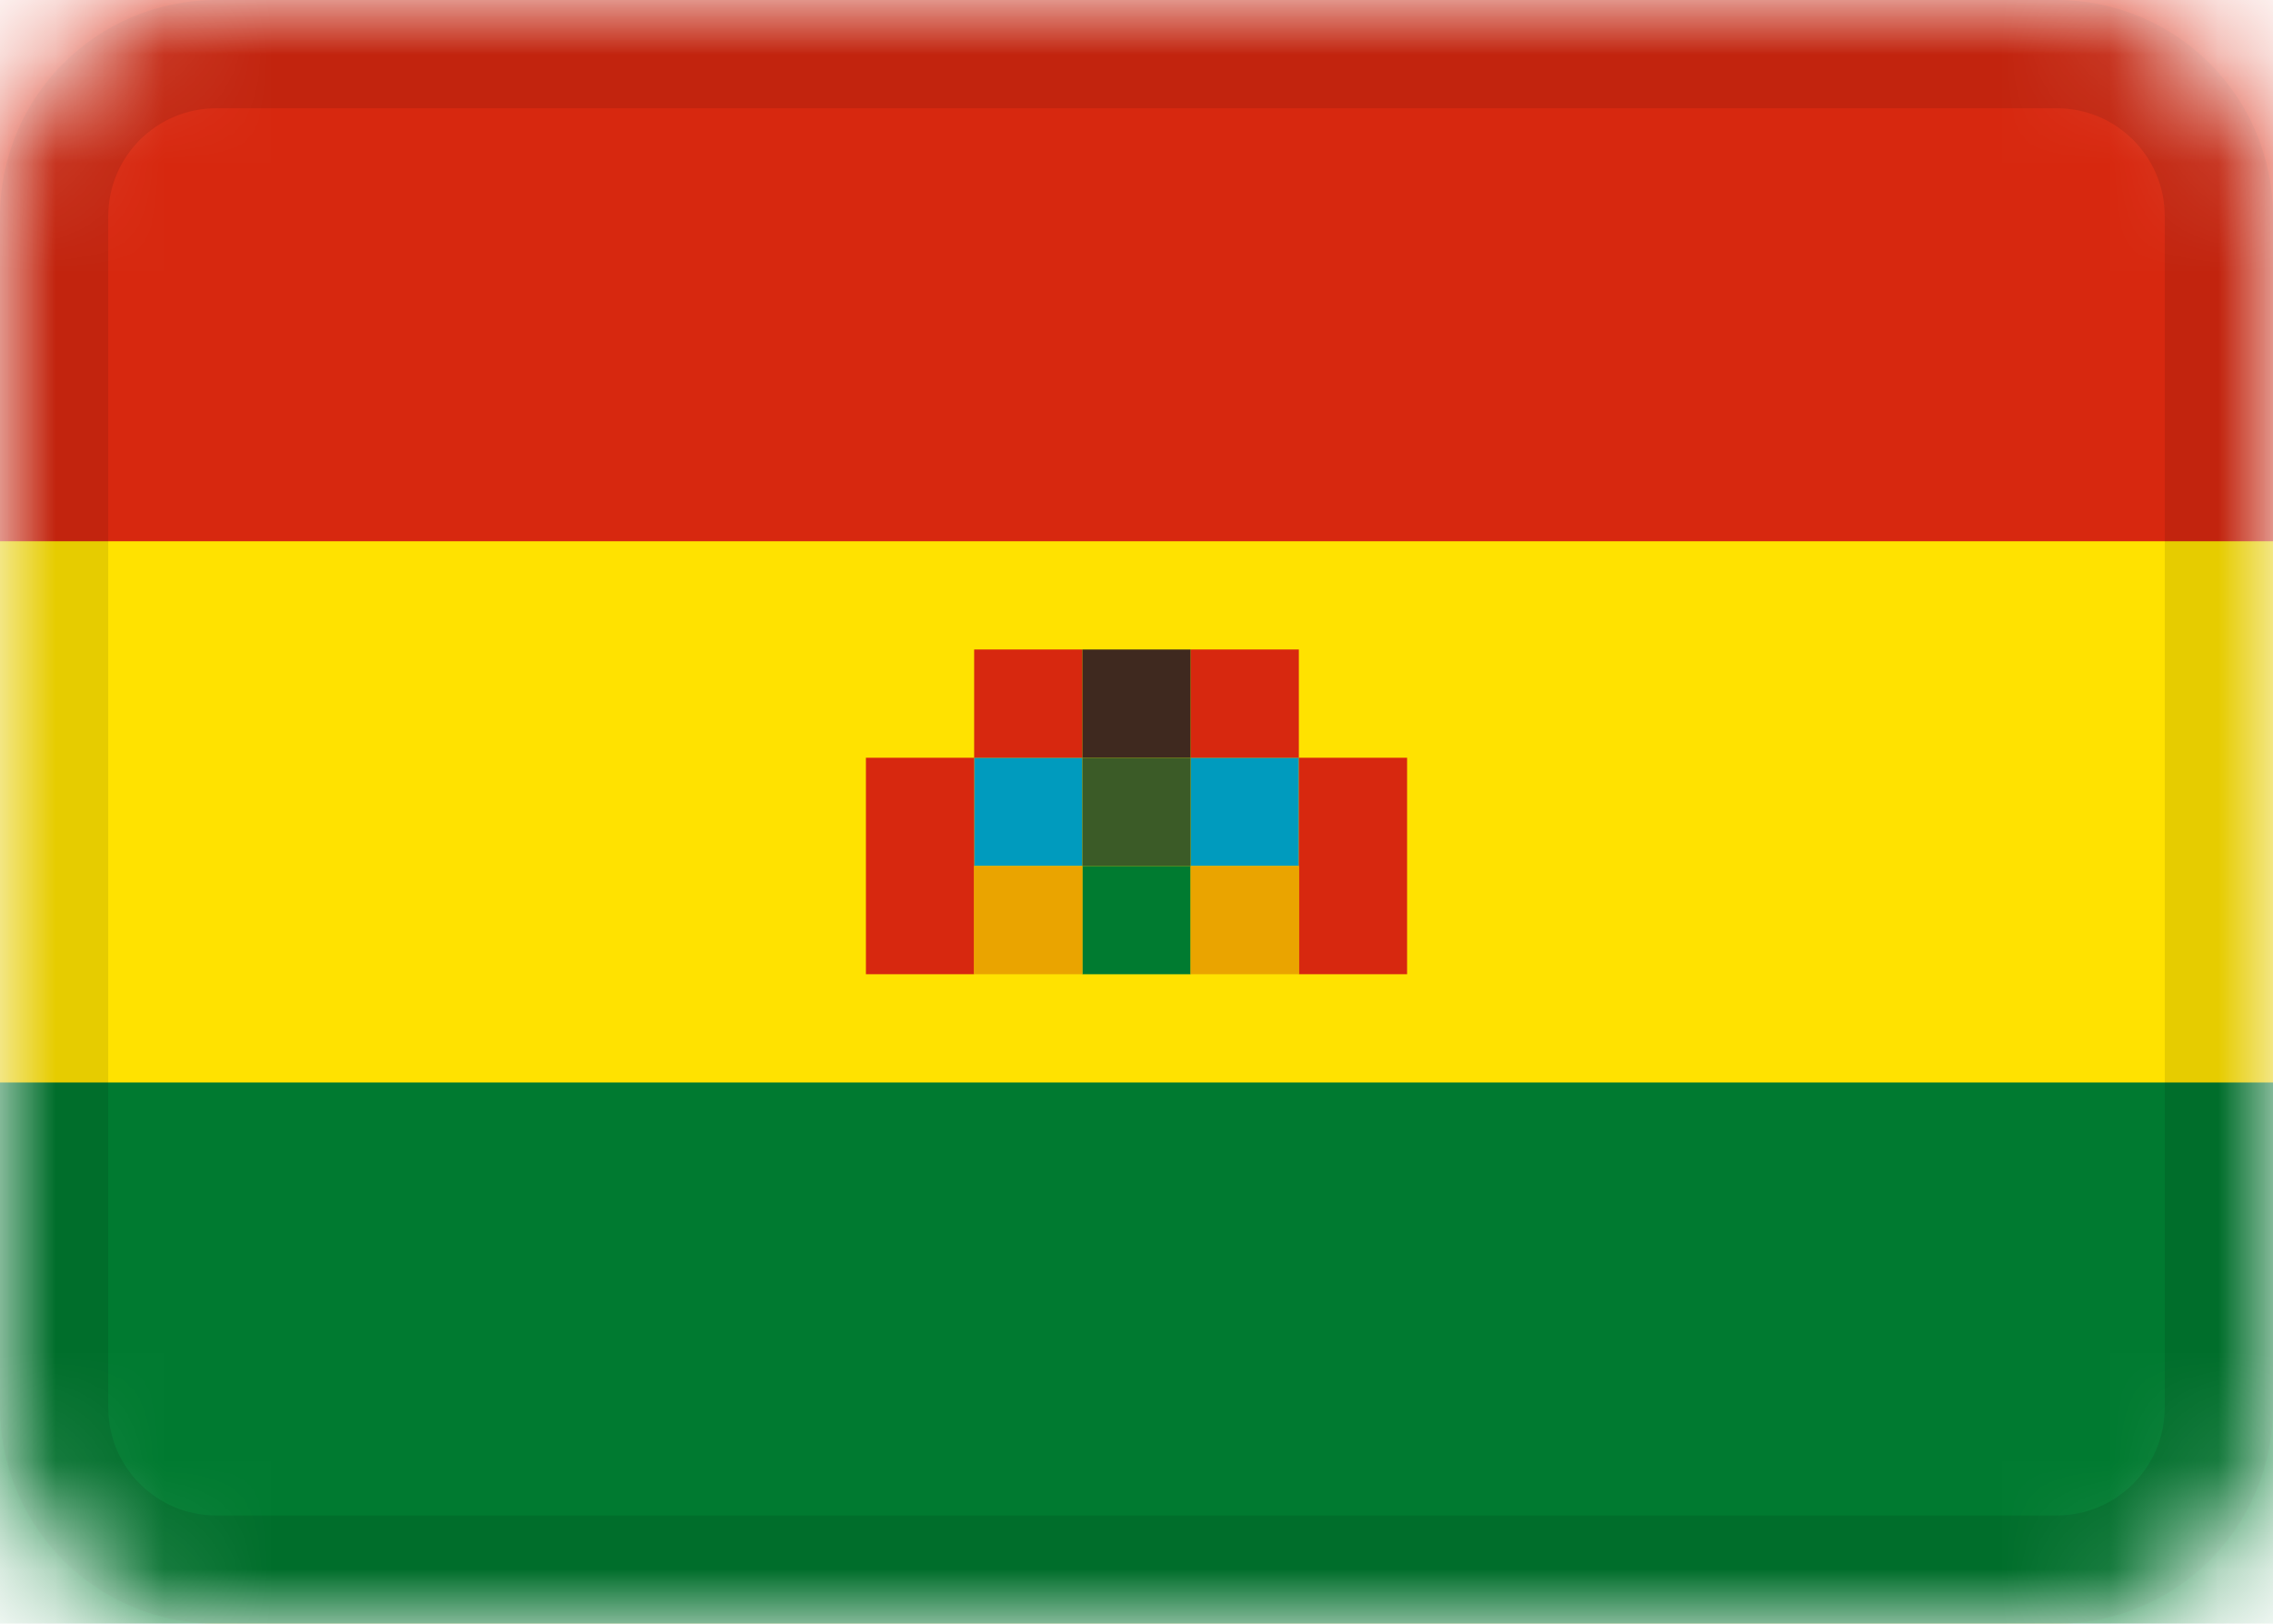<svg xmlns="http://www.w3.org/2000/svg" width="21" height="15" fill="none"><g clip-path="url(#a)"><mask id="b" width="21" height="15" x="0" y="0" maskUnits="userSpaceOnUse" style="mask-type:alpha"><path fill="#fff" d="M19 0H2a2 2 0 0 0-2 2v11c0 1.1.9 2 2 2h17a2 2 0 0 0 2-2V2a2 2 0 0 0-2-2"/></mask><g mask="url(#b)"><path fill="#FFE200" d="M19 0H2a2 2 0 0 0-2 2v11c0 1.1.9 2 2 2h17a2 2 0 0 0 2-2V2a2 2 0 0 0-2-2"/><path fill="#009BBE" fill-rule="evenodd" d="M9 7h1v1H9zm2 0h1v1h-1z" clip-rule="evenodd"/><path fill="#D7280F" fill-rule="evenodd" d="M12 7h1v2h-1zm-1-1h1v1h-1zM9 6h1v1H9zM8 7h1v2H8z" clip-rule="evenodd"/><path fill="#007B30" fill-rule="evenodd" d="M10 8h1v1h-1z" clip-rule="evenodd"/><path fill="#3F291F" fill-rule="evenodd" d="M10 6h1v1h-1z" clip-rule="evenodd"/><path fill="#EAA400" fill-rule="evenodd" d="M11 8h1v1h-1zM9 8h1v1H9z" clip-rule="evenodd"/><path fill="#3B5B27" fill-rule="evenodd" d="M10 7h1v1h-1z" clip-rule="evenodd"/><path fill="#007A30" fill-rule="evenodd" d="M0 10h21v5H0z" clip-rule="evenodd"/><path fill="#D7280F" fill-rule="evenodd" d="M0 0h21v5H0z" clip-rule="evenodd"/><path stroke="#000" stroke-opacity=".1" d="M19 .5H2C1.17.5.5 1.17.5 2v11c0 .83.67 1.5 1.5 1.5h17c.83 0 1.5-.67 1.5-1.5V2c0-.83-.67-1.5-1.5-1.5Z"/></g></g><defs><clipPath id="a"><path fill="#fff" d="M0 0h21v15H0z"/></clipPath></defs></svg>